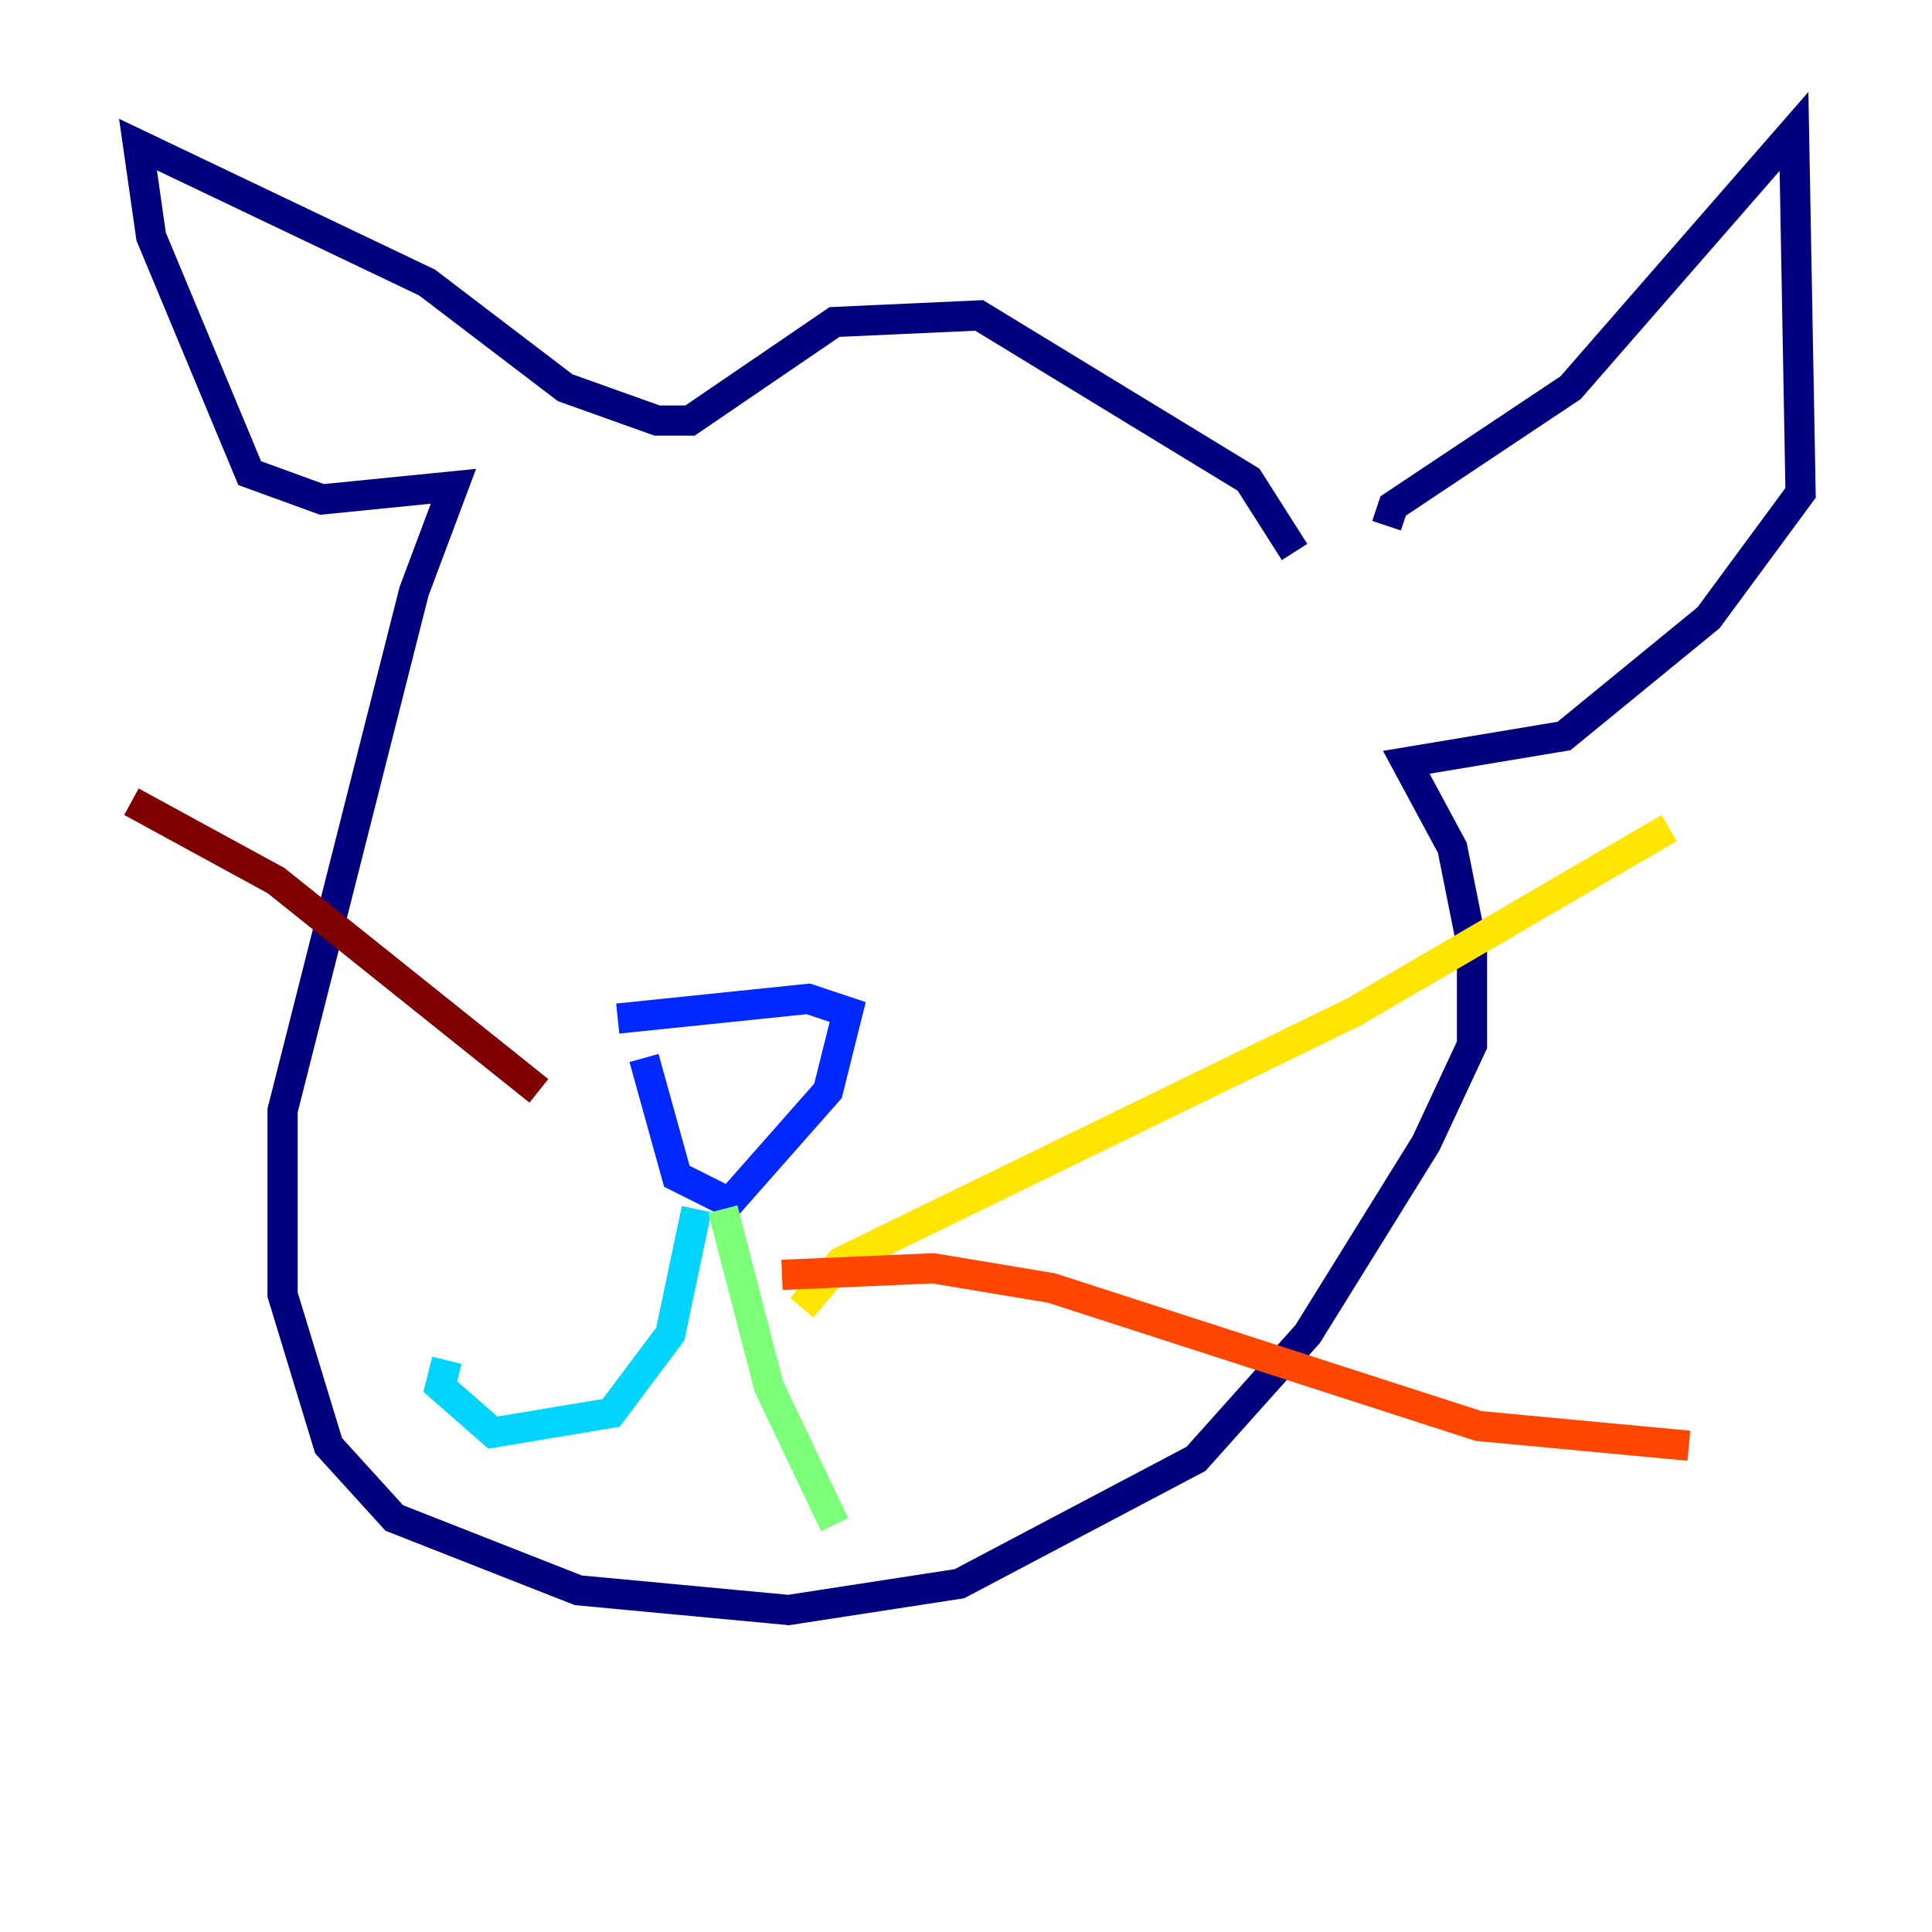<?xml version="1.0" encoding="utf-8" ?>
<svg baseProfile="tiny" height="128" version="1.2" viewBox="0,0,128,128" width="128" xmlns="http://www.w3.org/2000/svg" xmlns:ev="http://www.w3.org/2001/xml-events" xmlns:xlink="http://www.w3.org/1999/xlink"><defs /><polyline fill="none" points="91.864,34.83 92.299,33.524 104.054,25.687 118.857,8.707 119.293,32.653 113.197,40.925 103.619,48.762 93.17,50.503 96.218,56.163 97.524,62.694 97.524,69.225 94.476,75.755 86.639,88.381 79.238,96.653 63.565,104.925 52.245,106.667 38.313,105.361 26.122,100.571 21.769,95.782 18.721,85.769 18.721,73.578 27.429,39.184 30.041,32.218 21.333,33.088 16.544,31.347 10.014,15.674 9.143,9.578 28.299,18.721 37.442,25.687 43.537,27.864 45.714,27.864 55.292,21.333 64.871,20.898 82.721,31.782 85.769,36.571" stroke="#00007f" stroke-width="2" /><polyline fill="none" points="42.667,70.095 44.843,77.932 48.327,79.674 54.857,72.272 56.163,67.048 53.551,66.177 40.925,67.483" stroke="#0028ff" stroke-width="2" /><polyline fill="none" points="46.15,80.109 44.408,88.381 40.49,93.605 32.653,94.912 29.17,91.864 29.605,90.122" stroke="#00d4ff" stroke-width="2" /><polyline fill="none" points="47.891,80.109 50.939,91.864 55.292,101.007" stroke="#7cff79" stroke-width="2" /><polyline fill="none" points="53.116,86.639 55.728,83.592 89.687,67.048 110.585,54.857" stroke="#ffe500" stroke-width="2" /><polyline fill="none" points="51.809,84.463 61.823,84.027 69.66,85.333 97.959,94.476 111.891,95.782" stroke="#ff4600" stroke-width="2" /><polyline fill="none" points="35.701,72.272 18.286,58.34 8.707,53.116" stroke="#7f0000" stroke-width="2" /></svg>